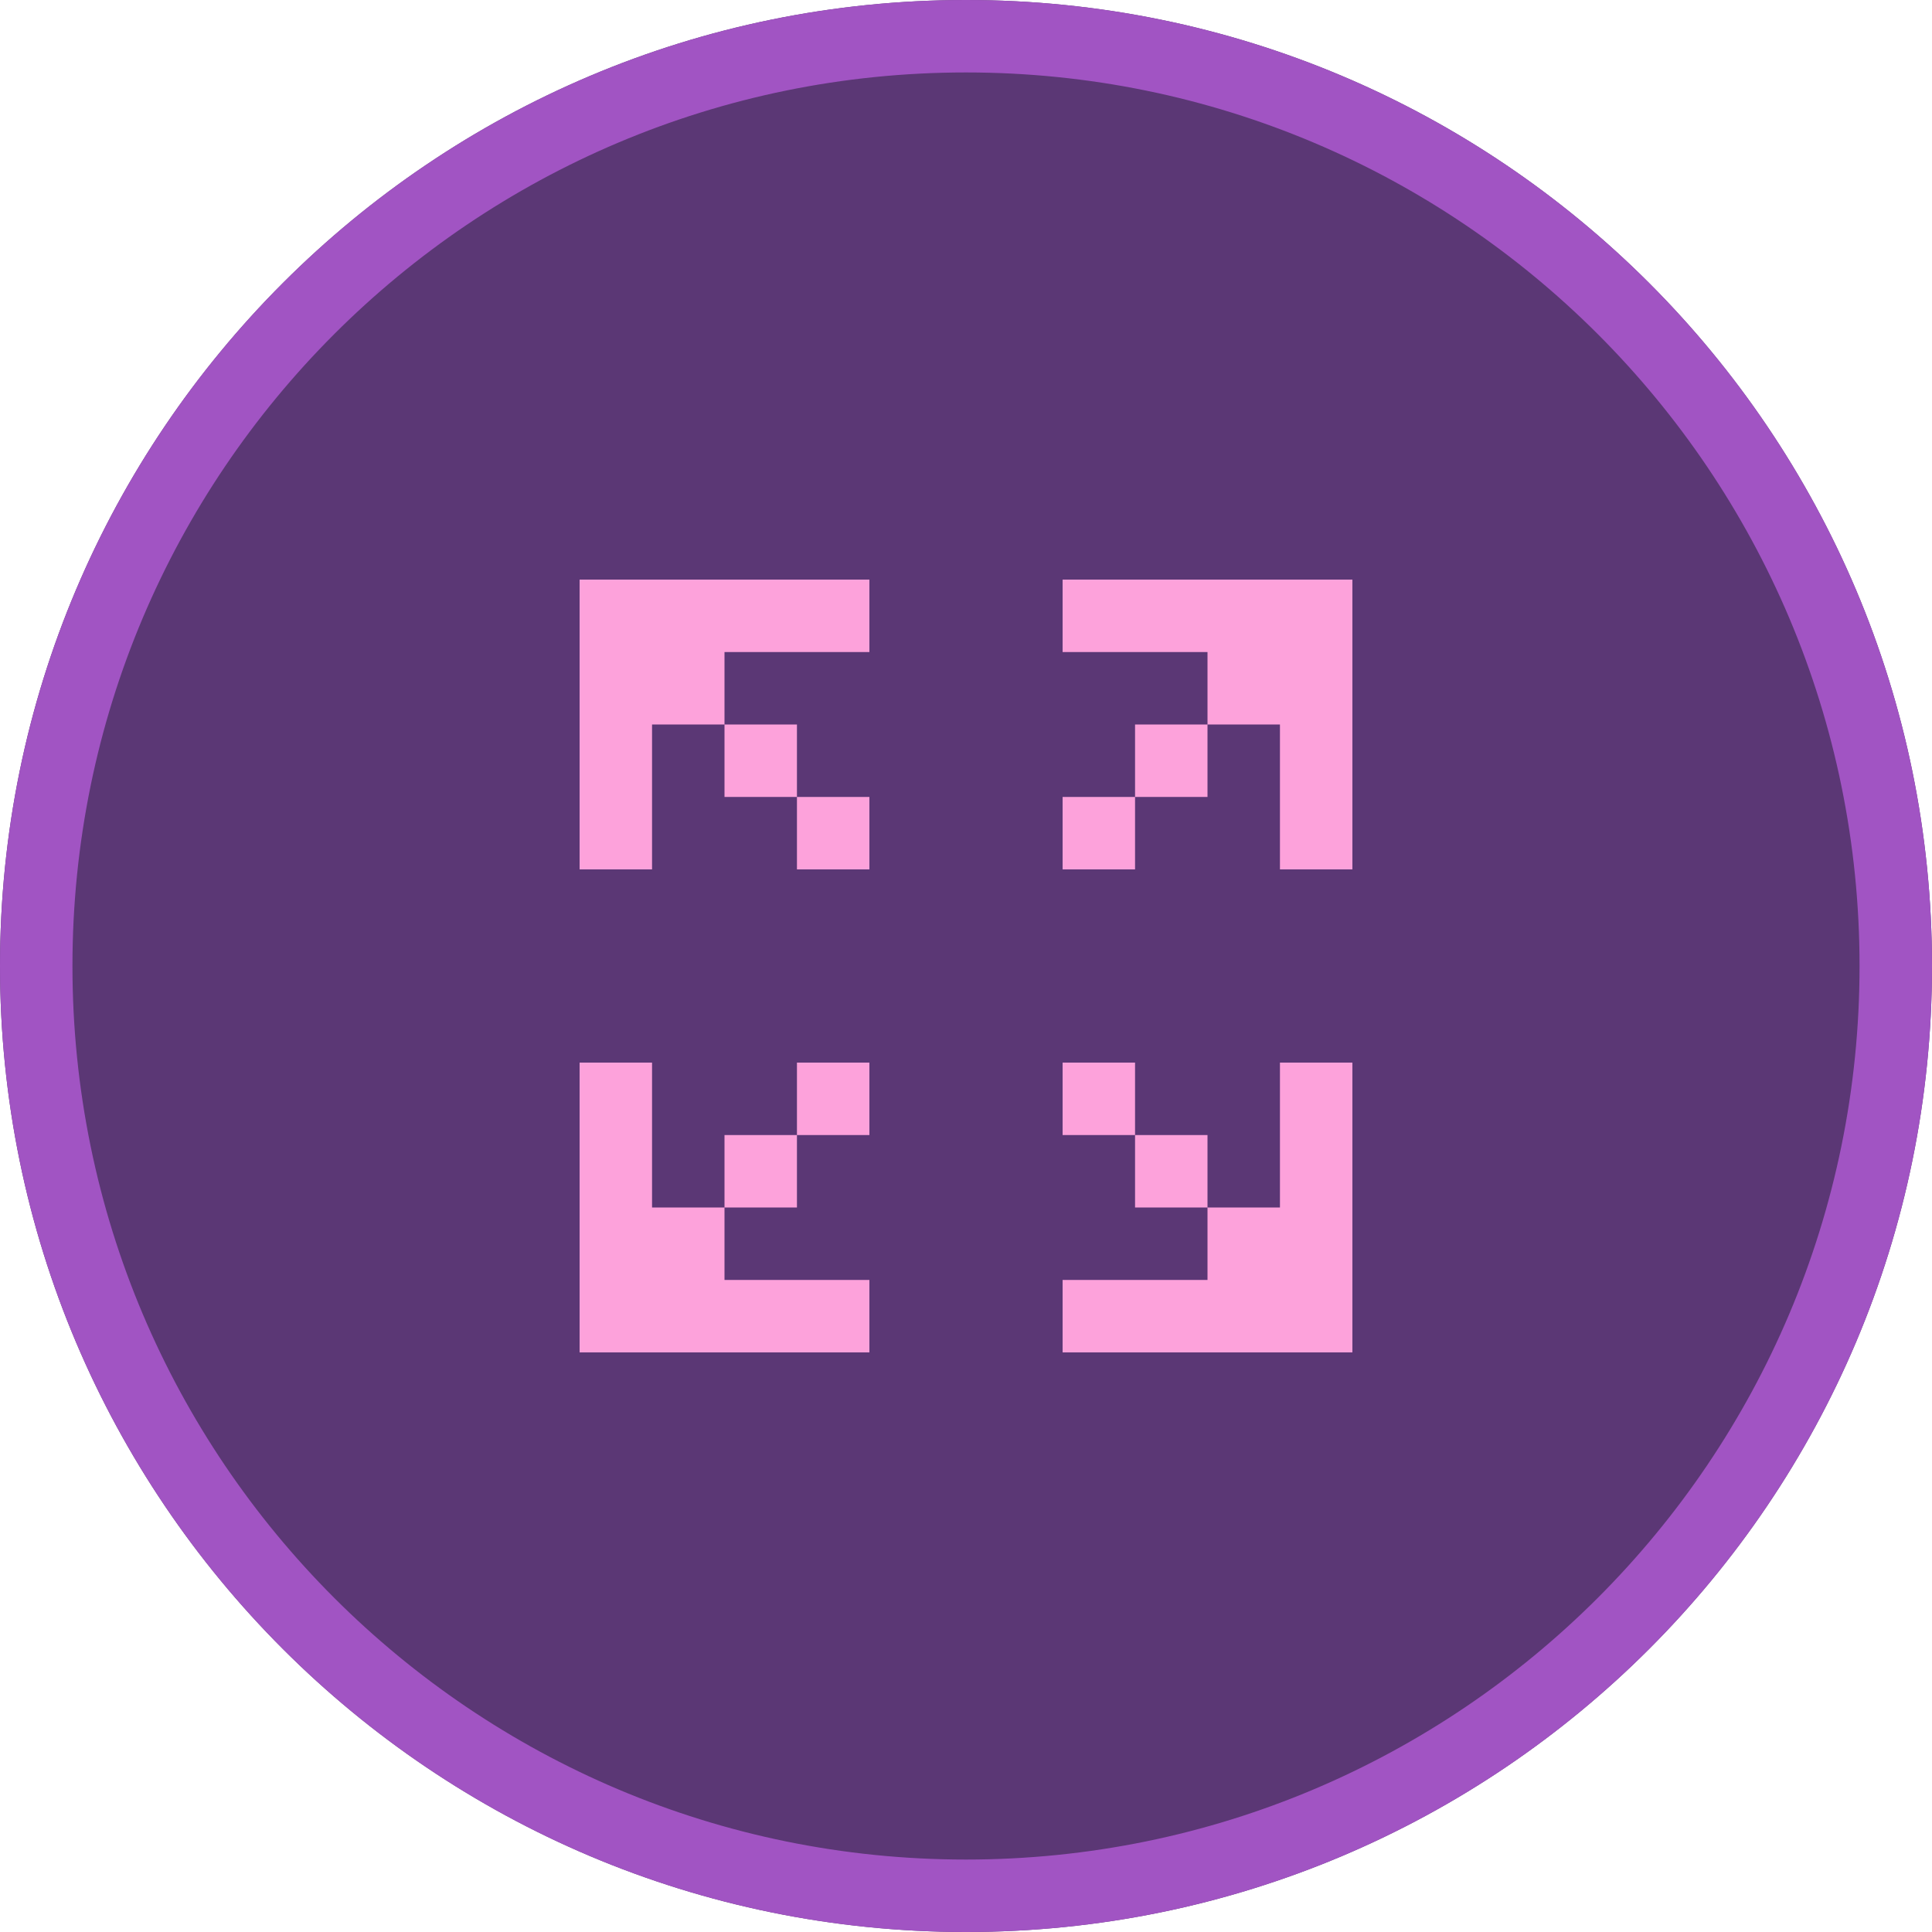 <svg width="80" height="80" viewBox="0 0 80 80" fill="none" xmlns="http://www.w3.org/2000/svg">
<path d="M40 80C62.091 80 80 62.091 80 40C80 17.909 62.091 0 40 0C17.909 0 0 17.909 0 40C0 62.091 17.909 80 40 80Z" fill="#5B3775"/>
<path d="M40 78.5C61.263 78.5 78.5 61.263 78.5 40C78.5 18.737 61.263 1.5 40 1.5C18.737 1.5 1.5 18.737 1.5 40C1.5 61.263 18.737 78.5 40 78.5Z" stroke="#A154C3" stroke-width="3"/>
<path d="M24 36V24H36V27H30V30H33V33H36V36H33V33H30V30H27V36H24Z" fill="#FDA2DB"/>
<path d="M56 44L56 56L44 56L44 53L50 53L50 50L47 50L47 47L44 47L44 44L47 44L47 47L50 47L50 50L53 50L53 44L56 44Z" fill="#FDA2DB"/>
<path d="M44 24L56 24L56 36L53 36L53 30L50 30L50 33L47 33L47 36L44 36L44 33L47 33L47 30L50 30L50 27L44 27L44 24Z" fill="#FDA2DB"/>
<path d="M36 56L24 56L24 44L27 44L27 50L30 50L30 47L33 47L33 44L36 44L36 47L33 47L33 50L30 50L30 53L36 53L36 56Z" fill="#FDA2DB"/>
</svg>
